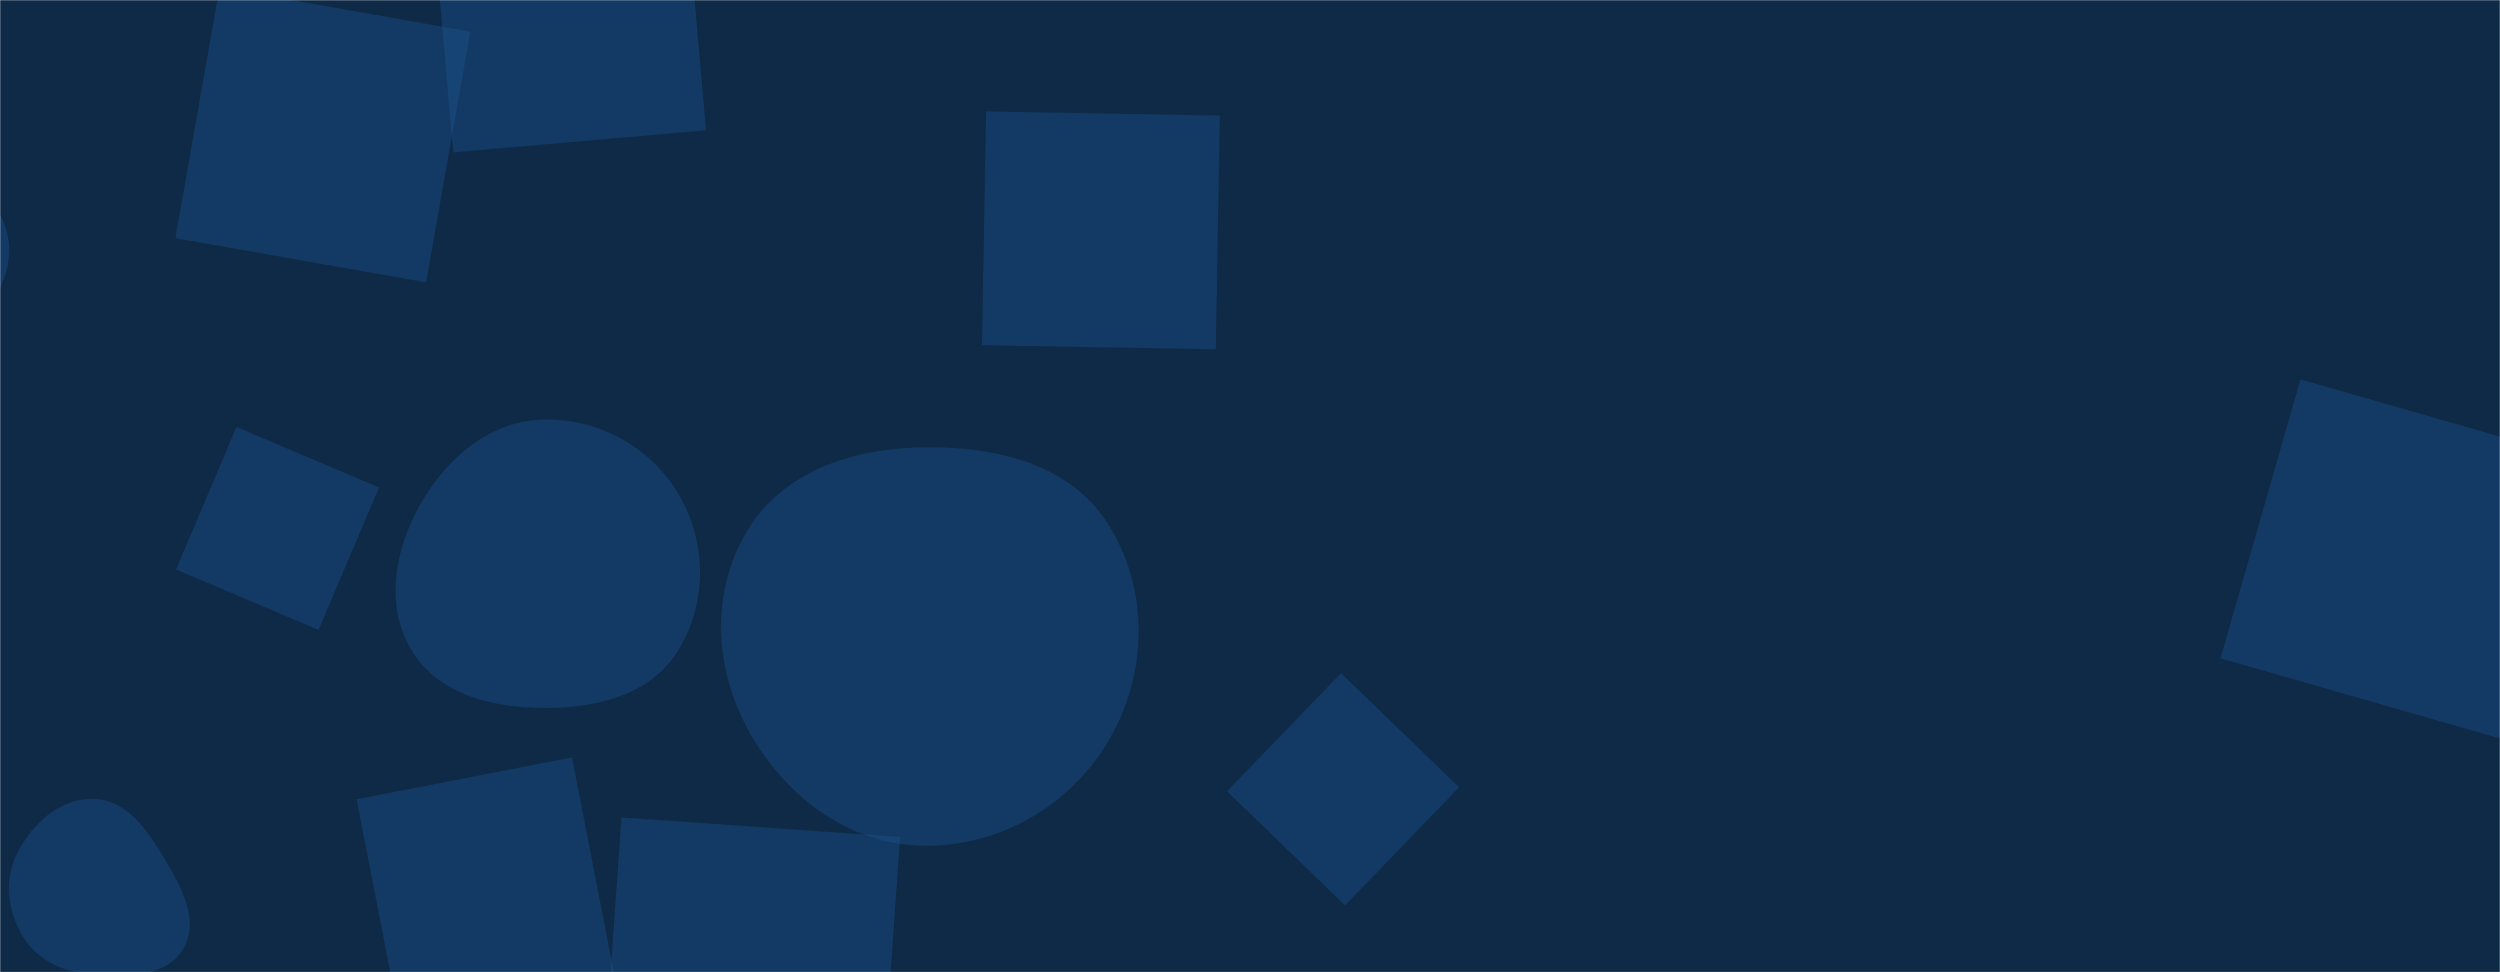 <svg xmlns="http://www.w3.org/2000/svg" version="1.1" xmlns:xlink="http://www.w3.org/1999/xlink" xmlns:svgjs="http://svgjs.com/svgjs" width="1440" height="560" preserveAspectRatio="none" viewBox="0 0 1440 560"><g mask="url(&quot;#SvgjsMask1052&quot;)" fill="none"><rect width="1440" height="560" x="0" y="0" fill="#0e2a47"></rect><path d="M329.475 436.27L205.414 460.385 229.529 584.446 353.59 560.331z" fill="rgba(28, 83, 142, 0.4)" class="triangle-float2"></path><path d="M-41.104,190.058C-25.751,189.999,-10.969,183.655,-2.742,170.693C6.117,156.735,8.238,139.135,0.486,124.533C-7.74,109.038,-23.563,98.171,-41.104,98.43C-58.262,98.683,-72.518,110.604,-80.622,125.73C-88.259,139.985,-88.445,157.21,-79.98,170.99C-71.883,184.171,-56.574,190.117,-41.104,190.058" fill="rgba(28, 83, 142, 0.4)" class="triangle-float2"></path><path d="M1439.646 425.244L1485.706 264.614 1325.075 218.554 1279.015 379.184z" fill="rgba(28, 83, 142, 0.4)" class="triangle-float2"></path><path d="M406.642 75.014L393.905-70.571 248.321-57.834 261.058 87.751z" fill="rgba(28, 83, 142, 0.4)" class="triangle-float3"></path><path d="M126.494-7.23L101.032 137.171 245.433 162.633 270.895 18.232z" fill="rgba(28, 83, 142, 0.4)" class="triangle-float1"></path><path d="M136.244 245.966L101.42 328.007 183.461 362.831 218.285 280.79z" fill="rgba(28, 83, 142, 0.4)" class="triangle-float1"></path><path d="M346.745 631.353L507.226 642.575 518.448 482.095 357.967 470.873z" fill="rgba(28, 83, 142, 0.4)" class="triangle-float3"></path><path d="M530.963,487.125C575.506,488.157,617.095,463.955,639.28,425.316C661.376,386.833,661.847,338.389,637.763,301.118C615.408,266.523,572.145,256.923,530.963,257.692C491.415,258.43,451.552,271.274,430.855,304.982C409.261,340.15,411.123,384.327,431,420.493C451.673,458.106,488.055,486.131,530.963,487.125" fill="rgba(28, 83, 142, 0.4)" class="triangle-float2"></path><path d="M54.016,561.403C73.122,562.739,95.765,563.014,105.524,546.534C115.376,529.897,104.056,510.231,94.153,493.624C84.591,477.589,72.679,460.658,54.016,460.157C34.736,459.64,18.662,474.149,9.968,491.365C2.095,506.954,4.342,525.325,13.64,540.108C22.323,553.914,37.747,560.265,54.016,561.403" fill="rgba(28, 83, 142, 0.4)" class="triangle-float1"></path><path d="M312.239,407.764C342.194,408.03,373.524,401.038,389.789,375.882C407.333,348.747,407.492,313.425,391.32,285.45C375.163,257.502,344.502,240.627,312.239,241.736C281.705,242.785,257.099,263.996,242.044,290.581C227.24,316.723,221.602,348.751,237.04,374.524C252.135,399.723,282.866,407.503,312.239,407.764" fill="rgba(28, 83, 142, 0.4)" class="triangle-float2"></path><path d="M774.763 521.452L840.419 453.462 772.43 387.805 706.773 455.795z" fill="rgba(28, 83, 142, 0.4)" class="triangle-float1"></path><path d="M567.997 64.212L565.647 198.84 700.275 201.19 702.625 66.562z" fill="rgba(28, 83, 142, 0.4)" class="triangle-float1"></path></g><defs><mask id="SvgjsMask1052"><rect width="1440" height="560" fill="#ffffff"></rect></mask><style>
            @keyframes float1 {
                0%{transform: translate(0, 0)}
                50%{transform: translate(-10px, 0)}
                100%{transform: translate(0, 0)}
            }

            .triangle-float1 {
                animation: float1 5s infinite;
            }

            @keyframes float2 {
                0%{transform: translate(0, 0)}
                50%{transform: translate(-5px, -5px)}
                100%{transform: translate(0, 0)}
            }

            .triangle-float2 {
                animation: float2 4s infinite;
            }

            @keyframes float3 {
                0%{transform: translate(0, 0)}
                50%{transform: translate(0, -10px)}
                100%{transform: translate(0, 0)}
            }

            .triangle-float3 {
                animation: float3 6s infinite;
            }
        </style></defs></svg>